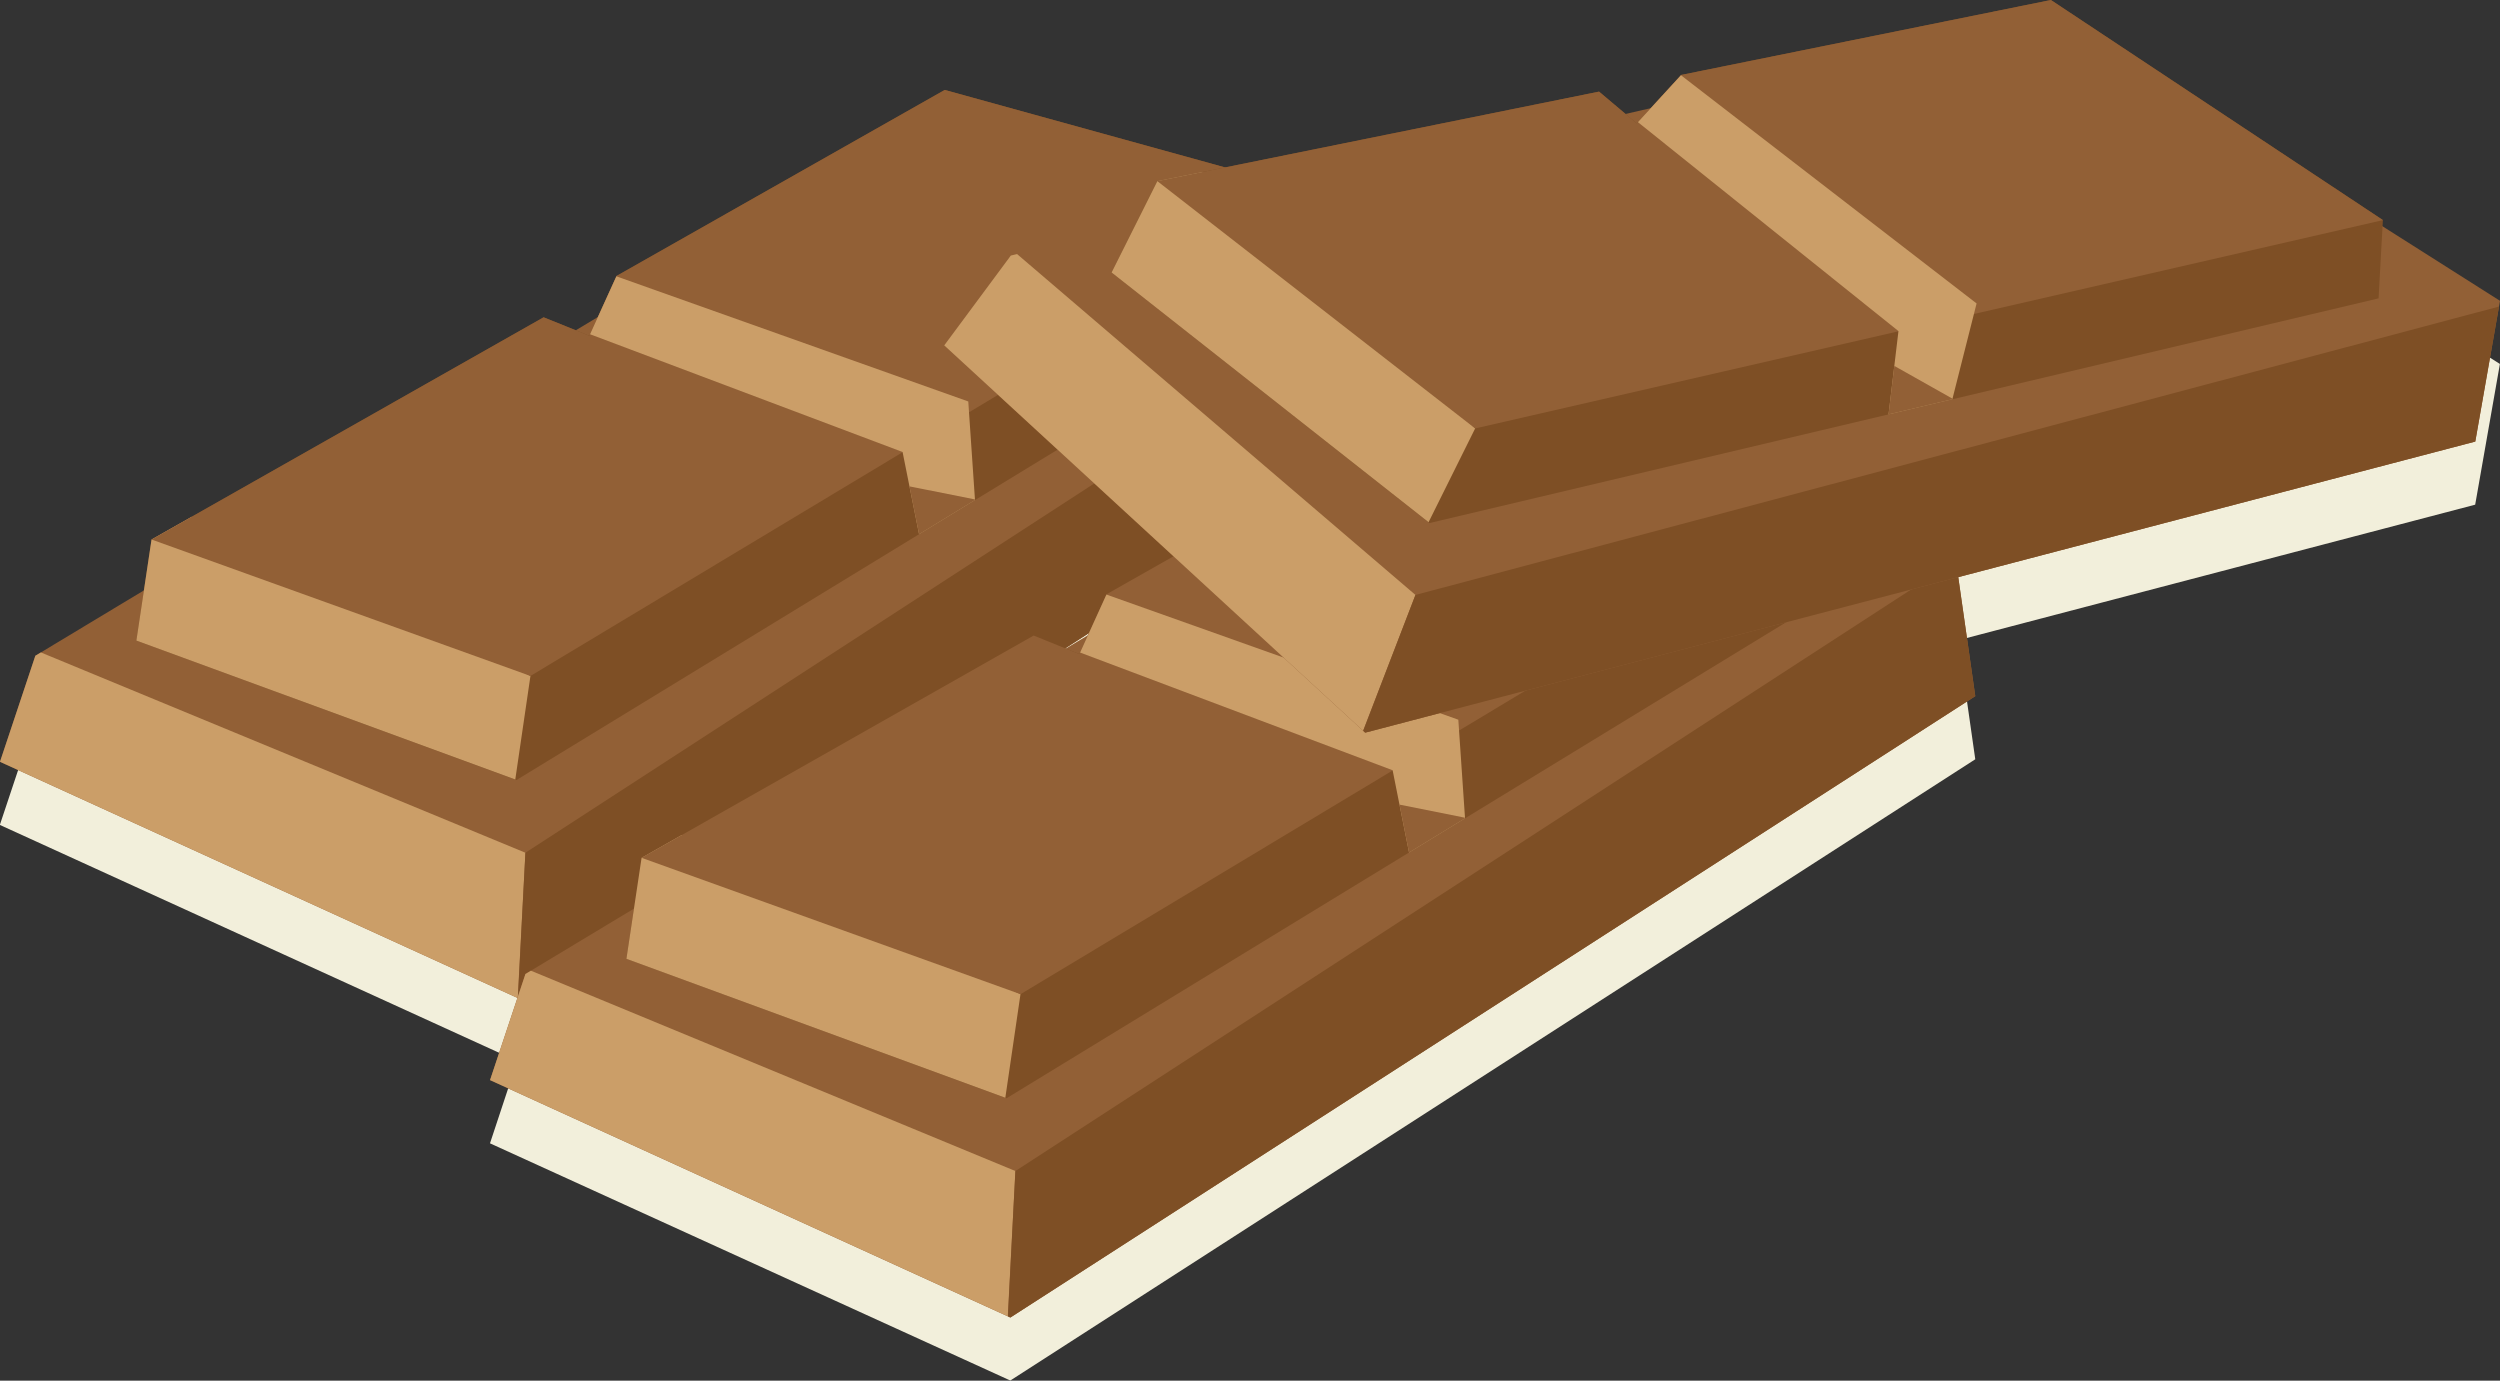 <svg id="Layer_2" data-name="Layer 2" xmlns="http://www.w3.org/2000/svg" viewBox="0 0 476.44 263.12"><rect x="0" y="0" width="476.44" height="263.12" fill="#333333" stroke="none"/><defs><style>.cls-1{fill:#f2efdb;}.cls-2{fill:#926036;}.cls-3{fill:#cb9e68;}.cls-4{fill:#7e4f25;}</style></defs><title>chocolateIcon</title><path class="cls-1" d="M740.41,432.08h0l-63.27-41.93-70.45,14.28-.05.06h0l-4,4.41-1.7,1.86-4.81,1.1L591,407.59,519.76,422l-53.44-14.77-62.53,35.45,0,.07h0l-2.77,6.1-.75,1.65L396,453.08l-6.13-2.48L315.17,493l-1.45,9.68L293,515.1l-6.74,20.22,98.6,45L379.67,596l98.71,45h0l.46.2L662.73,522.81l-3.24-22.69L758,474.29l4.52-25.73.19-1.09-22.39-14.2ZM493.63,511.19l-4.23,2.55-.1,0,4.51-2.9Z" transform="translate(-286.29 -378.11)"/><polygon class="cls-2" points="181 20.03 6.74 124.97 0 145.18 99.16 190.43 283.05 72.02 279.2 45.06 181 20.03"/><polygon class="cls-3" points="6.74 124.97 0 145.18 98.67 190.21 100.13 162.51 7.79 124.34 6.74 124.97"/><polygon class="cls-4" points="180.04 17.14 117.51 52.58 112.32 63.99 103.6 60.47 28.88 102.82 25.99 122.08 98.42 148.66 257.06 51.8 253.21 37.36 180.04 17.14"/><polygon class="cls-3" points="28.88 102.82 25.99 122.08 98.2 148.55 101.09 128.82 36.54 98.49 28.88 102.82"/><polygon class="cls-4" points="100.13 162.51 98.7 190.23 99.16 190.43 283.05 72.02 279.36 46.16 100.13 162.51"/><polygon class="cls-2" points="180.04 17.14 117.51 52.58 112.32 63.99 103.6 60.47 28.88 102.82 101.09 128.82 253.21 37.37 253.21 37.36 180.04 17.14"/><polygon class="cls-3" points="117.47 52.66 112.45 63.7 172.01 86.14 175.15 101.81 185.81 95.3 184.53 76.51 117.47 52.66"/><polygon class="cls-2" points="173.32 92.69 175.15 101.81 185.81 95.3 185.8 95.18 173.32 92.69"/><polygon class="cls-2" points="274.39 80.68 100.13 185.62 93.39 205.84 192.55 251.09 376.44 132.67 372.59 105.71 274.39 80.68"/><polygon class="cls-3" points="100.13 185.62 93.39 205.84 192.06 250.86 193.51 223.17 101.17 184.99 100.13 185.62"/><polygon class="cls-4" points="273.42 77.79 210.9 113.24 205.71 124.65 196.99 121.12 122.27 163.48 119.38 182.73 191.81 209.31 350.44 112.45 346.59 98.01 273.42 77.79"/><polygon class="cls-3" points="122.27 163.48 119.38 182.73 191.59 209.21 194.48 189.47 129.92 159.14 122.27 163.48"/><polygon class="cls-4" points="193.51 223.17 192.09 250.88 192.55 251.09 376.44 132.67 372.74 106.81 193.51 223.17"/><polygon class="cls-2" points="273.42 77.79 210.9 113.24 205.71 124.65 196.99 121.12 122.27 163.48 194.48 189.47 346.6 98.02 346.59 98.01 273.42 77.79"/><polygon class="cls-3" points="210.86 113.31 205.84 124.36 265.4 146.79 268.53 162.47 279.2 155.95 277.92 137.16 210.86 113.31"/><polygon class="cls-2" points="266.71 153.34 268.53 162.47 279.2 155.95 279.19 155.84 266.71 153.34"/><polygon class="cls-2" points="192.64 48.7 179.95 65.82 260.17 139.63 471.73 84.15 476.44 57.33 390.87 3.04 192.64 48.7"/><polygon class="cls-3" points="192.64 48.7 179.95 65.82 259.77 139.26 269.75 113.38 193.83 48.42 192.64 48.7"/><polygon class="cls-4" points="320.4 14.28 311.93 23.52 304.74 17.46 220.56 34.52 211.84 51.93 272.43 99.68 453.3 56.86 454.12 41.94 390.85 0 320.4 14.28"/><polygon class="cls-3" points="220.56 34.52 211.84 51.93 272.25 99.52 281.13 81.65 229.18 32.77 220.56 34.52"/><polygon class="cls-4" points="259.8 139.28 260.17 139.63 471.73 84.15 476.25 58.42 269.75 113.38 259.8 139.28"/><polygon class="cls-2" points="320.4 14.28 311.93 23.52 304.74 17.46 220.56 34.52 281.13 81.65 454.12 41.95 454.12 41.94 390.85 0 320.4 14.28"/><polygon class="cls-3" points="312.15 23.28 361.8 63.1 359.91 78.97 372.07 76.09 376.69 57.83 320.35 14.34 312.15 23.28"/><polygon class="cls-2" points="359.91 78.97 372.07 76.09 372.1 75.98 361.01 69.73 359.91 78.97"/></svg>